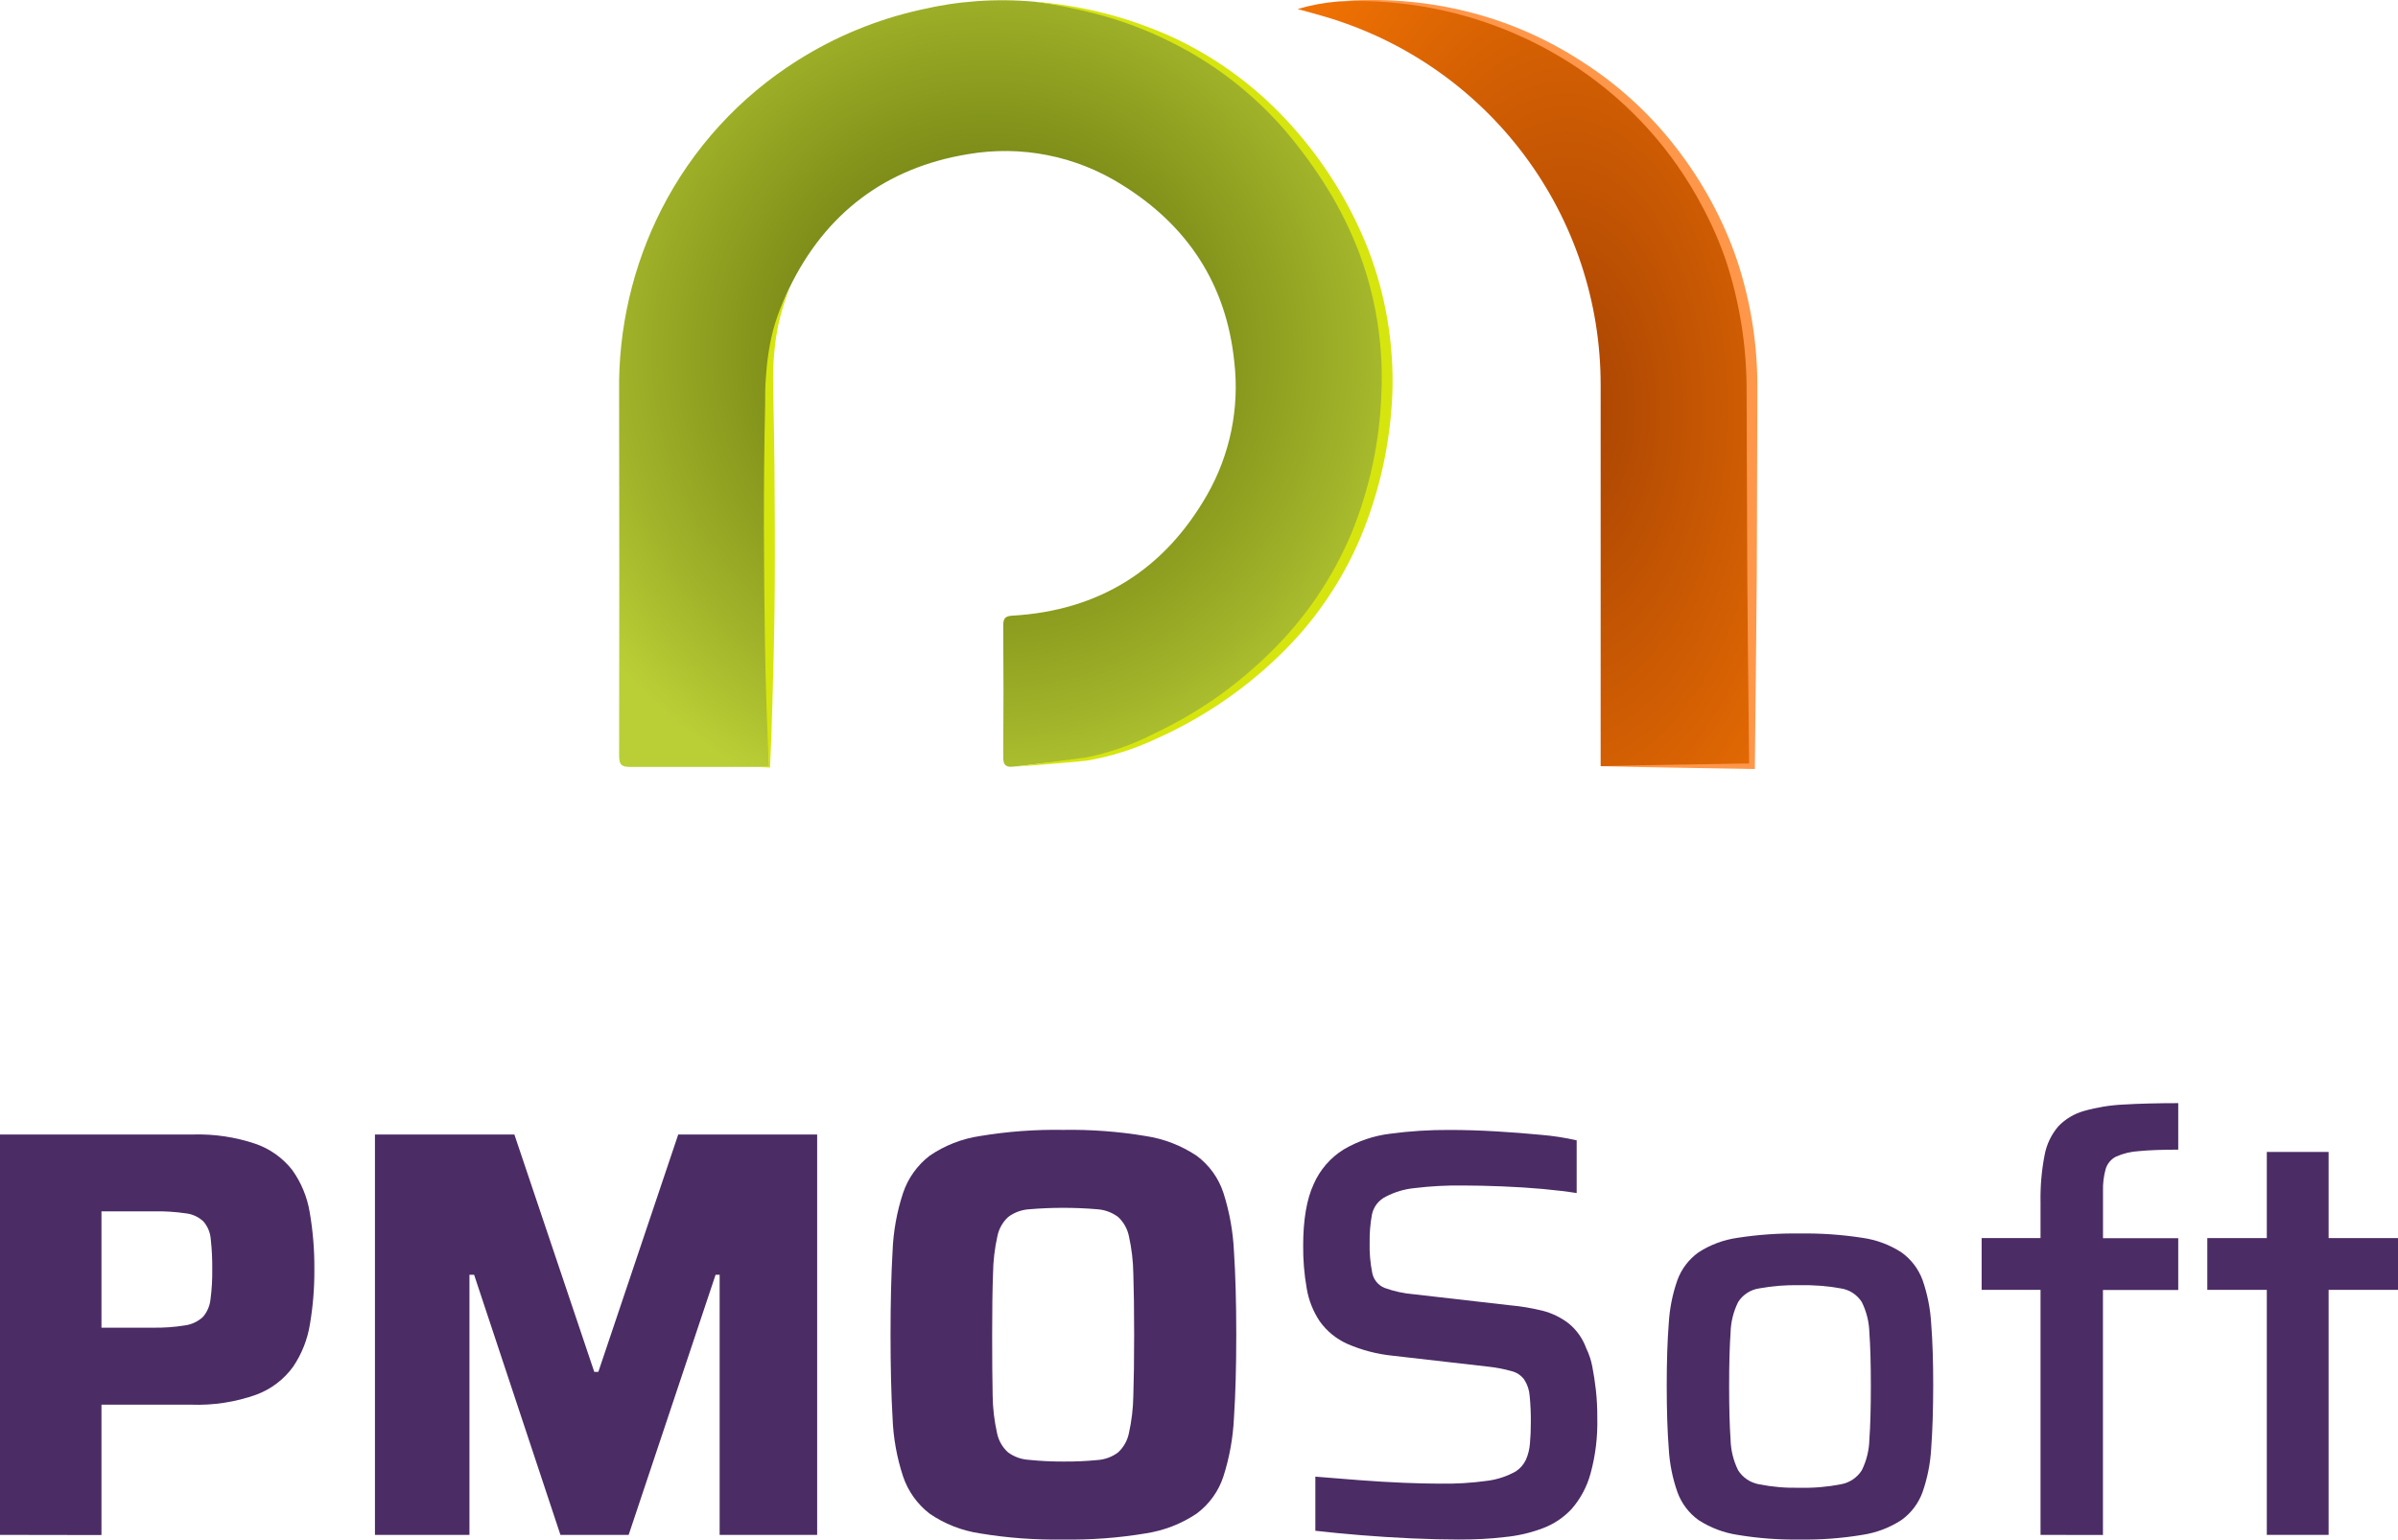 <svg width="218" height="140" viewBox="0 0 218 140" fill="none" xmlns="http://www.w3.org/2000/svg">
<g clip-path="url(#clip0)">
<path d="M69.93 69.744H68.932C65.049 69.744 61.165 69.744 57.281 69.744C56.443 69.744 56.284 69.485 56.284 68.694C56.304 57.682 56.304 46.668 56.284 35.653C56.2 29.894 57.517 24.2 60.123 19.061C62.951 13.5 67.236 8.809 72.522 5.484C75.95 3.318 79.729 1.762 83.69 0.886C87.072 0.088 90.56 -0.159 94.02 0.154C105.567 1.364 114.631 6.778 120.863 16.617C124.938 22.951 126.729 30.482 125.939 37.967C124.862 48.846 119.782 57.536 110.698 63.737C108.616 65.146 106.406 66.355 104.097 67.35C102.052 68.307 99.861 68.916 97.615 69.151C95.785 69.286 93.961 69.51 92.131 69.714C91.473 69.788 91.198 69.599 91.204 68.873C91.233 64.891 91.233 60.892 91.204 56.874C91.204 56.282 91.343 56.028 92.021 55.988C99.904 55.535 105.812 51.828 109.715 45.039C111.823 41.364 112.697 37.112 112.208 32.906C111.485 25.814 107.921 20.464 101.958 16.782C97.806 14.172 92.833 13.188 87.998 14.02C80.519 15.244 75.035 19.399 71.739 26.232C70.333 29.144 69.865 32.284 69.88 35.534C69.934 46.483 69.88 57.431 69.88 68.38L69.93 69.744Z" fill="url(#paint0_radial)"/>
<path d="M94.02 0.154C98.45 0.494 102.782 1.622 106.814 3.484C110.851 5.402 114.462 8.11 117.433 11.447C120.422 14.768 122.787 18.6 124.413 22.759C126.001 26.929 126.737 31.374 126.577 35.832C126.394 40.301 125.42 44.702 123.7 48.832C121.961 52.963 119.385 56.691 116.132 59.78C112.909 62.863 109.179 65.368 105.104 67.186C103.089 68.135 100.954 68.805 98.757 69.176C96.543 69.4 94.365 69.56 92.156 69.739L98.717 68.888C100.868 68.453 102.948 67.725 104.899 66.723C106.881 65.788 108.78 64.69 110.578 63.438C112.365 62.174 114.044 60.764 115.599 59.223C118.706 56.158 121.174 52.51 122.863 48.488C124.506 44.462 125.426 40.178 125.58 35.832C125.784 31.482 125.106 27.135 123.586 23.052C122.815 21.017 121.853 19.059 120.714 17.205C119.566 15.35 118.281 13.583 116.87 11.919C114.016 8.595 110.528 5.872 106.609 3.907C104.65 2.91 102.6 2.102 100.487 1.493C98.365 0.898 96.204 0.45 94.02 0.154Z" fill="#D6E50E"/>
<path d="M71.794 26.212C71.099 27.892 70.646 29.661 70.448 31.468C70.348 32.369 70.288 33.269 70.278 34.17C70.269 35.071 70.303 35.977 70.318 36.892C70.398 40.54 70.428 44.193 70.438 47.841C70.448 51.489 70.438 55.142 70.353 58.79C70.269 62.438 70.174 66.091 70.009 69.739V69.799H69.954L68.957 69.749L69.954 69.694L69.9 69.744C69.735 66.096 69.605 62.448 69.546 58.795C69.486 55.142 69.451 51.494 69.446 47.846C69.441 44.198 69.476 40.545 69.556 36.897C69.556 35.987 69.556 35.071 69.64 34.145C69.701 33.224 69.814 32.307 69.979 31.398C70.308 29.585 70.92 27.835 71.794 26.212Z" fill="#D6E50E"/>
<path d="M159.263 69.674V68.559C159.263 57.637 159.263 46.713 159.263 35.788C159.361 30.439 158.252 25.137 156.018 20.275C153.756 15.419 150.406 11.147 146.226 7.79C142.046 4.433 137.148 2.081 131.912 0.916C128.545 0.177 125.091 -0.086 121.651 0.134C120.401 0.236 119.165 0.466 117.962 0.821C118.799 1.055 119.642 1.274 120.455 1.518C127.697 3.649 134.052 8.065 138.569 14.104C143.087 20.143 145.523 27.48 145.513 35.016C145.513 46.184 145.513 57.352 145.513 68.519V69.674H159.263Z" fill="url(#paint1_radial)"/>
<path d="M145.543 69.674C150.115 69.56 154.692 69.51 159.263 69.425L159.014 69.674C158.949 61.995 158.825 54.316 158.825 46.632L158.78 35.121C158.748 31.324 158.143 27.554 156.985 23.938C156.385 22.139 155.63 20.395 154.726 18.727C152.054 13.667 148.163 9.349 143.404 6.161C136.986 1.879 129.362 -0.233 121.651 0.134C125.507 -0.202 129.391 0.089 133.153 0.995C136.931 1.911 140.525 3.461 143.783 5.579C147.074 7.673 149.975 10.322 152.358 13.407C153.556 14.946 154.625 16.58 155.554 18.294C156.489 20.004 157.274 21.791 157.902 23.634C159.135 27.334 159.763 31.207 159.762 35.106L159.727 46.637C159.727 54.316 159.597 61.995 159.533 69.674V69.928H159.288C154.691 69.843 150.115 69.793 145.543 69.674Z" fill="#FF974A"/>
<path d="M0 139.577V103.167H17.55C19.476 103.113 21.397 103.399 23.223 104.013C24.543 104.469 25.703 105.295 26.564 106.392C27.381 107.533 27.925 108.846 28.154 110.229C28.452 111.957 28.594 113.707 28.578 115.46C28.589 117.117 28.455 118.772 28.179 120.407C27.958 121.801 27.432 123.13 26.639 124.298C25.794 125.46 24.623 126.343 23.273 126.837C21.387 127.504 19.39 127.81 17.39 127.737H9.224V139.592L0 139.577ZM9.224 120.735H13.835C14.837 120.756 15.838 120.686 16.827 120.526C17.433 120.442 17.998 120.175 18.447 119.76C18.832 119.312 19.072 118.759 19.135 118.172C19.254 117.268 19.307 116.357 19.295 115.445C19.306 114.526 19.261 113.607 19.16 112.693C19.119 112.098 18.886 111.532 18.497 111.08C18.061 110.668 17.503 110.408 16.907 110.339C15.941 110.198 14.966 110.136 13.99 110.155H9.224V120.735Z" fill="#4B2C65"/>
<path d="M34.087 139.577V103.167H46.761L54.025 124.756H54.394L61.658 103.167H74.287V139.577H65.422V115.923H65.053L57.151 139.577H50.949L43.101 115.923H42.678V139.577H34.087Z" fill="#4B2C65"/>
<path d="M96.648 140C94.118 140.044 91.59 139.857 89.095 139.443C87.448 139.2 85.88 138.586 84.508 137.646C83.386 136.779 82.546 135.6 82.095 134.257C81.529 132.537 81.208 130.746 81.142 128.937C81.019 126.823 80.958 124.302 80.958 121.372C80.958 118.443 81.019 115.919 81.142 113.803C81.209 111.997 81.529 110.209 82.095 108.492C82.545 107.149 83.385 105.969 84.508 105.103C85.88 104.163 87.448 103.549 89.095 103.307C91.59 102.892 94.118 102.706 96.648 102.749C99.161 102.707 101.672 102.893 104.151 103.307C105.811 103.557 107.394 104.171 108.788 105.103C109.935 105.952 110.787 107.137 111.226 108.492C111.775 110.213 112.095 111.999 112.178 113.803C112.318 115.923 112.388 118.446 112.388 121.372C112.388 124.298 112.318 126.82 112.178 128.937C112.094 130.744 111.772 132.533 111.221 134.257C110.781 135.612 109.928 136.796 108.783 137.646C107.389 138.579 105.806 139.192 104.146 139.443C101.669 139.856 99.159 140.042 96.648 140ZM96.648 132.908C97.683 132.919 98.719 132.874 99.749 132.774C100.431 132.732 101.085 132.493 101.634 132.087C102.146 131.617 102.496 130.997 102.631 130.315C102.879 129.202 103.012 128.066 103.03 126.926C103.079 125.483 103.104 123.632 103.104 121.372C103.104 119.113 103.079 117.26 103.03 115.813C103.012 114.675 102.878 113.541 102.631 112.429C102.496 111.748 102.146 111.127 101.634 110.657C101.085 110.251 100.431 110.011 99.749 109.966C97.694 109.793 95.627 109.793 93.572 109.966C92.883 110.008 92.222 110.248 91.667 110.657C91.153 111.126 90.803 111.747 90.67 112.429C90.422 113.54 90.29 114.675 90.276 115.813C90.223 117.26 90.196 119.113 90.196 121.372C90.196 123.632 90.211 125.476 90.241 126.906C90.255 128.047 90.387 129.182 90.635 130.295C90.768 130.978 91.118 131.599 91.632 132.067C92.186 132.477 92.849 132.715 93.537 132.754C94.57 132.861 95.609 132.913 96.648 132.908Z" fill="#4B2C65"/>
<path d="M132.62 140C131.31 140 129.869 139.965 128.297 139.895C126.722 139.821 125.186 139.726 123.685 139.602C122.185 139.477 120.814 139.348 119.577 139.204V134.282C120.849 134.391 122.18 134.496 123.566 134.6C124.952 134.705 126.293 134.789 127.554 134.839C128.816 134.889 129.923 134.919 130.845 134.919C132.315 134.947 133.786 134.858 135.242 134.655C136.138 134.537 137.002 134.249 137.79 133.809C138.193 133.55 138.514 133.182 138.717 132.749C138.925 132.276 139.049 131.771 139.086 131.256C139.141 130.674 139.166 130.032 139.166 129.325C139.173 128.529 139.138 127.733 139.061 126.941C139.024 126.409 138.853 125.896 138.563 125.448C138.276 125.064 137.863 124.793 137.396 124.682C136.72 124.492 136.03 124.359 135.332 124.284L126.637 123.288C125.201 123.146 123.796 122.78 122.474 122.203C121.476 121.756 120.616 121.052 119.981 120.163C119.372 119.254 118.965 118.226 118.789 117.147C118.566 115.872 118.459 114.579 118.47 113.285C118.47 110.923 118.789 109.053 119.428 107.676C119.996 106.374 120.947 105.276 122.155 104.526C123.448 103.766 124.883 103.28 126.373 103.098C128.164 102.858 129.97 102.743 131.777 102.754C133.158 102.754 134.569 102.799 136.02 102.884C137.471 102.968 138.837 103.078 140.128 103.202C141.207 103.292 142.279 103.458 143.334 103.7V108.492C142.453 108.353 141.42 108.229 140.233 108.119C139.051 108.015 137.82 107.935 136.549 107.885C135.277 107.835 134.091 107.806 132.999 107.806C131.519 107.785 130.04 107.865 128.571 108.045C127.673 108.134 126.8 108.394 125.999 108.811C125.678 108.966 125.397 109.191 125.176 109.471C124.956 109.75 124.803 110.076 124.727 110.423C124.57 111.27 124.498 112.13 124.513 112.991C124.488 113.923 124.568 114.855 124.752 115.768C124.813 116.068 124.946 116.347 125.141 116.583C125.336 116.818 125.586 117.002 125.869 117.117C126.731 117.43 127.632 117.626 128.546 117.699L137.237 118.695C138.245 118.783 139.245 118.95 140.228 119.192C141.083 119.409 141.885 119.797 142.586 120.332C143.323 120.928 143.882 121.715 144.202 122.606C144.464 123.142 144.652 123.712 144.76 124.298C144.885 124.935 144.989 125.632 145.079 126.389C145.172 127.241 145.215 128.099 145.209 128.957C145.251 130.653 145.046 132.346 144.6 133.983C144.282 135.164 143.702 136.259 142.905 137.188C142.168 137.991 141.251 138.606 140.228 138.985C139.106 139.406 137.932 139.674 136.738 139.781C135.457 139.94 134.076 140 132.62 140Z" fill="#4B2C65"/>
<path d="M163.606 140C161.716 140.03 159.827 139.889 157.962 139.577C156.694 139.386 155.482 138.926 154.407 138.228C153.535 137.599 152.872 136.724 152.503 135.715C152.048 134.433 151.78 133.092 151.705 131.734C151.582 130.144 151.521 128.24 151.521 126.02C151.521 123.801 151.582 121.913 151.705 120.357C151.78 118.999 152.048 117.658 152.503 116.376C152.876 115.376 153.539 114.51 154.407 113.887C155.481 113.192 156.694 112.74 157.962 112.563C159.829 112.274 161.717 112.142 163.606 112.17C165.513 112.141 167.42 112.272 169.305 112.563C170.572 112.74 171.786 113.192 172.859 113.887C173.729 114.509 174.394 115.375 174.769 116.376C175.219 117.659 175.486 118.999 175.562 120.357C175.688 121.943 175.749 123.831 175.746 126.02C175.743 128.21 175.681 130.115 175.562 131.734C175.486 133.091 175.219 134.432 174.769 135.715C174.398 136.724 173.733 137.6 172.859 138.228C171.785 138.926 170.572 139.386 169.305 139.577C167.422 139.89 165.514 140.032 163.606 140ZM163.606 135.292C164.869 135.324 166.131 135.217 167.37 134.974C167.755 134.903 168.121 134.754 168.445 134.536C168.77 134.317 169.045 134.034 169.255 133.704C169.686 132.83 169.921 131.872 169.943 130.898C170.033 129.663 170.077 128.041 170.077 126.03C170.077 124.04 170.033 122.402 169.943 121.188C169.919 120.222 169.684 119.272 169.255 118.406C169.047 118.078 168.771 117.797 168.446 117.584C168.121 117.37 167.754 117.228 167.37 117.167C166.129 116.941 164.867 116.843 163.606 116.873C162.363 116.844 161.12 116.942 159.897 117.167C159.512 117.228 159.145 117.37 158.82 117.584C158.495 117.797 158.22 118.078 158.012 118.406C157.582 119.272 157.348 120.222 157.324 121.188C157.239 122.402 157.194 124.02 157.194 126.03C157.194 128.041 157.239 129.663 157.324 130.898C157.346 131.872 157.581 132.83 158.012 133.704C158.221 134.034 158.497 134.317 158.821 134.536C159.146 134.754 159.512 134.903 159.897 134.974C161.117 135.216 162.362 135.323 163.606 135.292Z" fill="#4B2C65"/>
<path d="M185.503 139.577V117.296H180.149V112.588H185.503V109.304C185.477 107.875 185.6 106.447 185.872 105.044C186.051 104.077 186.481 103.175 187.119 102.426C187.758 101.759 188.566 101.276 189.457 101.027C190.624 100.696 191.825 100.501 193.037 100.445C194.448 100.36 196.113 100.316 198.022 100.316V104.546C196.537 104.546 195.343 104.591 194.443 104.68C193.728 104.719 193.027 104.888 192.373 105.178C192.145 105.292 191.942 105.452 191.778 105.648C191.614 105.844 191.493 106.072 191.421 106.318C191.243 106.966 191.162 107.637 191.182 108.308V112.598H198.022V117.306H191.177V139.587L185.503 139.577Z" fill="#4B2C65"/>
<path d="M206.074 139.577V117.296H200.665V112.588H206.074V104.755H211.693V112.588H218V117.296H211.693V139.577H206.074Z" fill="#4B2C65"/>
</g>
<defs>
<radialGradient id="paint0_radial" cx="0" cy="0" r="1" gradientUnits="userSpaceOnUse" gradientTransform="translate(89.768 32.075) scale(44.004 43.925)">
<stop stop-color="#66730D"/>
<stop offset="0.18" stop-color="#6D7B11"/>
<stop offset="0.45" stop-color="#81911A"/>
<stop offset="0.78" stop-color="#A2B42A"/>
<stop offset="1" stop-color="#BACF36"/>
</radialGradient>
<radialGradient id="paint1_radial" cx="0" cy="0" r="1" gradientUnits="userSpaceOnUse" gradientTransform="translate(142.491 37.179) scale(29.77 53.786)">
<stop stop-color="#A74303"/>
<stop offset="1" stop-color="#EF7103"/>
</radialGradient>
<clipPath id="clip0">
<rect width="218" height="140" fill="white"/>
</clipPath>
</defs>
</svg>
